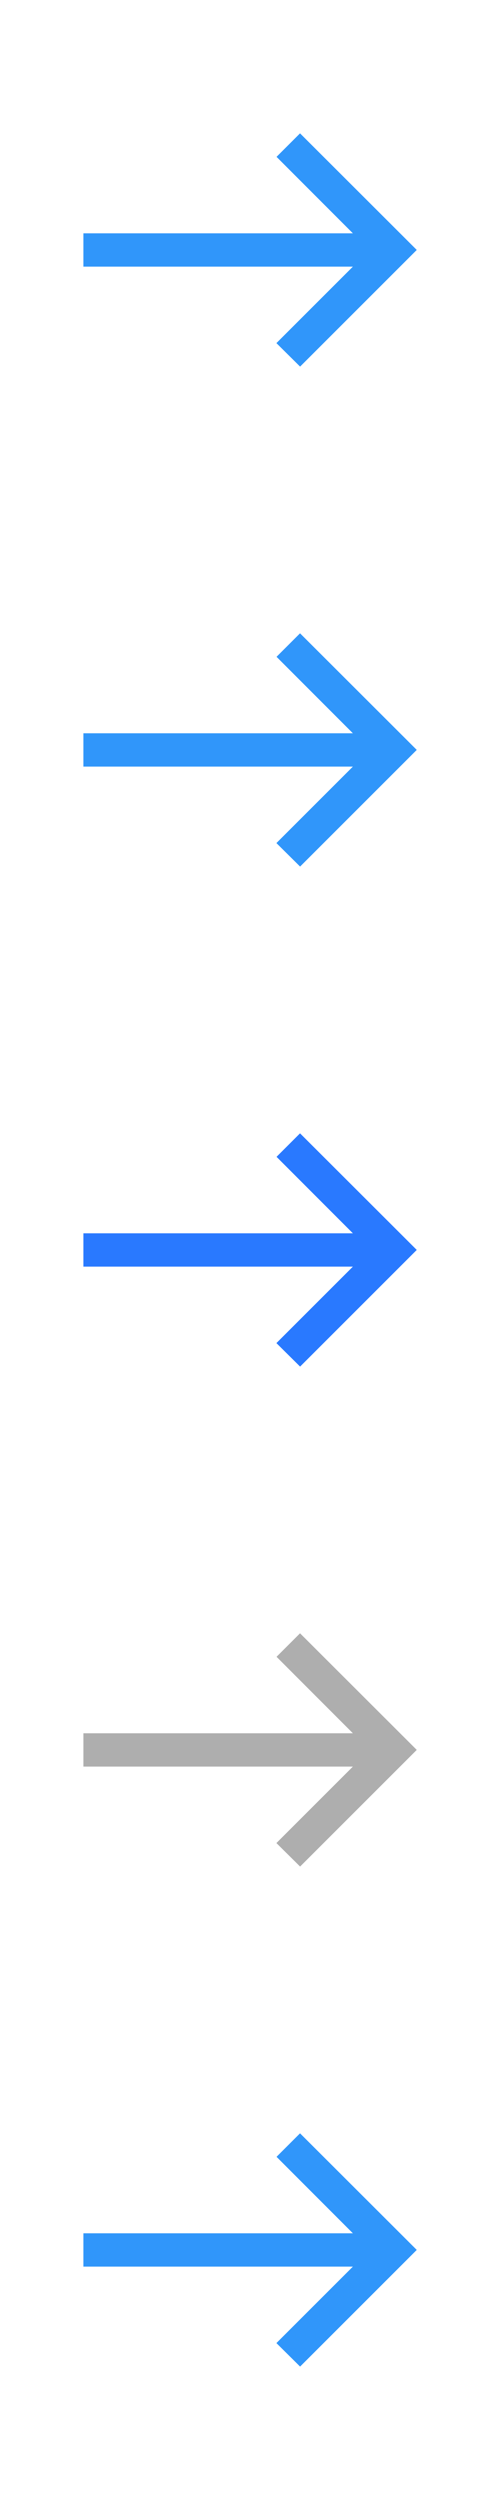 <svg xmlns="http://www.w3.org/2000/svg" id="bitmap:60-32" width="60" height="300" version="1.1" viewBox="0 0 15.875 79.376"><g stroke-width=".066"><path fill="#3096fa" d="m4.763 2.117-0.373 0.373 1.212 1.214h-4.278v0.529h4.278l-1.214 1.214 0.376 0.373 1.852-1.852z" transform="matrix(2 0 0 2 -0 -1.3333e-5)"/><path fill="#3096fa" d="m4.763 10.054-0.373 0.373 1.212 1.214h-4.278v0.529h4.278l-1.214 1.214 0.376 0.373 1.852-1.852z" transform="matrix(2 0 0 2 -0 -1.3333e-5)"/><path fill="#2979ff" d="m4.763 17.992-0.373 0.373 1.212 1.214h-4.278v0.529h4.278l-1.214 1.214 0.376 0.373 1.852-1.852z" transform="matrix(2 0 0 2 -0 -1.3333e-5)"/><path fill="#aeaeae" d="m4.763 25.929-0.373 0.373 1.212 1.214h-4.278v0.529h4.278l-1.214 1.214 0.376 0.373 1.852-1.852z" transform="matrix(2 0 0 2 -0 -1.3333e-5)"/><path fill="#3096fa" d="m4.763 33.867-0.373 0.373 1.212 1.214h-4.278v0.529h4.278l-1.214 1.214 0.376 0.373 1.852-1.852z" transform="matrix(2 0 0 2 -0 -1.3333e-5)"/></g></svg>